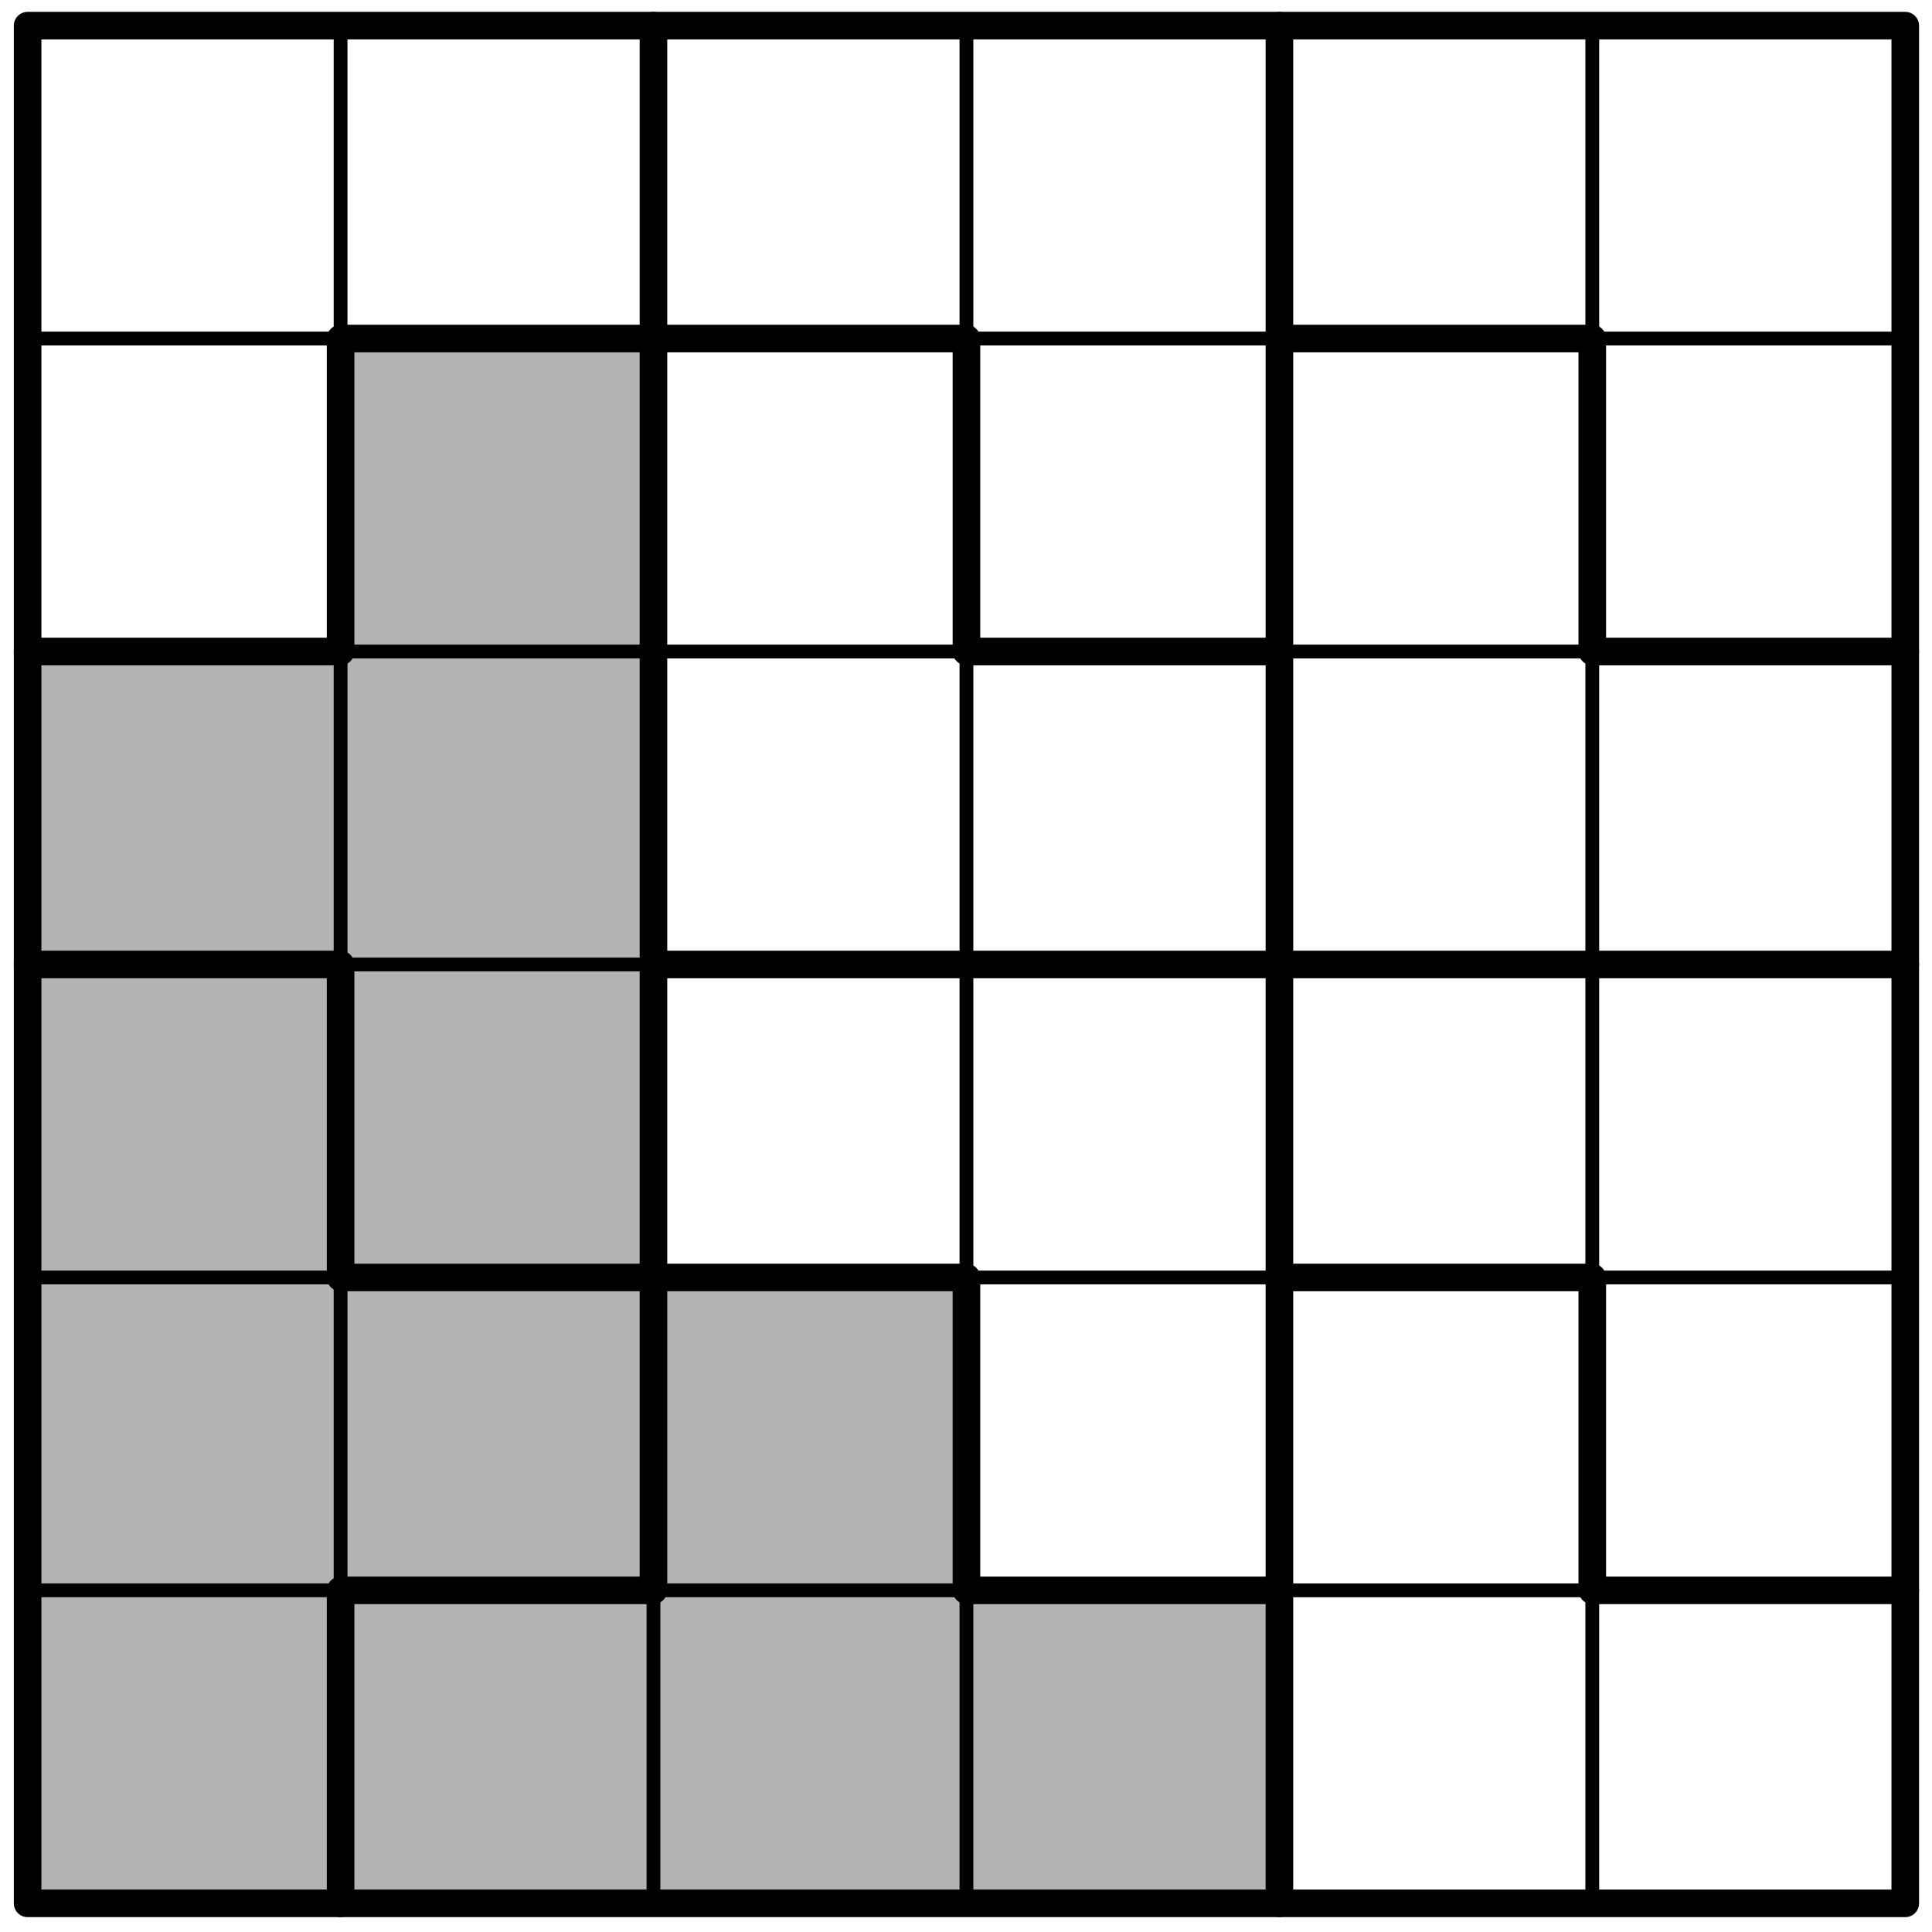 <?xml version='1.0' encoding='UTF-8'?>
<!-- This file was generated by dvisvgm 3.1.1 -->
<svg version='1.1' xmlns='http://www.w3.org/2000/svg' xmlns:xlink='http://www.w3.org/1999/xlink' width='70pt' height='70pt' viewBox='0 -70 70 70'>
<g id='page1'>
<g transform='matrix(1 0 0 -1 0 0)'>
<path d='M1 46.394H12.34V57.734H23.676V23.715H35.016V12.379H46.356V1.039H1Z' fill='#b3b3b3'/>
<path d='M1 1.039V69.07' stroke='#000' fill='none' stroke-width='.5' stroke-miterlimit='10' stroke-linecap='round' stroke-linejoin='round'/>
<path d='M12.34 1.039V69.07' stroke='#000' fill='none' stroke-width='.5' stroke-miterlimit='10' stroke-linecap='round' stroke-linejoin='round'/>
<path d='M23.676 1.039V69.07' stroke='#000' fill='none' stroke-width='.5' stroke-miterlimit='10' stroke-linecap='round' stroke-linejoin='round'/>
<path d='M35.016 1.039V69.07' stroke='#000' fill='none' stroke-width='.5' stroke-miterlimit='10' stroke-linecap='round' stroke-linejoin='round'/>
<path d='M46.356 1.039V69.07' stroke='#000' fill='none' stroke-width='.5' stroke-miterlimit='10' stroke-linecap='round' stroke-linejoin='round'/>
<path d='M57.691 1.039V69.07' stroke='#000' fill='none' stroke-width='.5' stroke-miterlimit='10' stroke-linecap='round' stroke-linejoin='round'/>
<path d='M69.031 1.039V69.07' stroke='#000' fill='none' stroke-width='.5' stroke-miterlimit='10' stroke-linecap='round' stroke-linejoin='round'/>
<path d='M1 1.039H69.031' stroke='#000' fill='none' stroke-width='.5' stroke-miterlimit='10' stroke-linecap='round' stroke-linejoin='round'/>
<path d='M1 12.379H69.031' stroke='#000' fill='none' stroke-width='.5' stroke-miterlimit='10' stroke-linecap='round' stroke-linejoin='round'/>
<path d='M1 23.715H69.031' stroke='#000' fill='none' stroke-width='.5' stroke-miterlimit='10' stroke-linecap='round' stroke-linejoin='round'/>
<path d='M1 35.055H69.031' stroke='#000' fill='none' stroke-width='.5' stroke-miterlimit='10' stroke-linecap='round' stroke-linejoin='round'/>
<path d='M1 46.394H69.031' stroke='#000' fill='none' stroke-width='.5' stroke-miterlimit='10' stroke-linecap='round' stroke-linejoin='round'/>
<path d='M1 57.734H69.031' stroke='#000' fill='none' stroke-width='.5' stroke-miterlimit='10' stroke-linecap='round' stroke-linejoin='round'/>
<path d='M1 69.07H69.031' stroke='#000' fill='none' stroke-width='.5' stroke-miterlimit='10' stroke-linecap='round' stroke-linejoin='round'/>
<path d='M1 46.394H12.34V57.734H23.676H35.016V46.394H46.356' stroke='#000' fill='none' stroke-miterlimit='10' stroke-linecap='round' stroke-linejoin='round'/>
<path d='M12.34 1.039V12.379H23.676V69.07' stroke='#000' fill='none' stroke-miterlimit='10' stroke-linecap='round' stroke-linejoin='round'/>
<path d='M1 35.055H12.34V23.715H35.016V12.379H46.356' stroke='#000' fill='none' stroke-miterlimit='10' stroke-linecap='round' stroke-linejoin='round'/>
<path d='M23.676 35.055H69.031' stroke='#000' fill='none' stroke-miterlimit='10' stroke-linecap='round' stroke-linejoin='round'/>
<path d='M46.356 1.039V69.07' stroke='#000' fill='none' stroke-miterlimit='10' stroke-linecap='round' stroke-linejoin='round'/>
<path d='M46.356 23.715H57.691V12.379H69.031' stroke='#000' fill='none' stroke-miterlimit='10' stroke-linecap='round' stroke-linejoin='round'/>
<path d='M46.356 57.734H57.691V46.394H69.031' stroke='#000' fill='none' stroke-miterlimit='10' stroke-linecap='round' stroke-linejoin='round'/>
<path d='M1 1.039H69.031V69.07H1Z' stroke='#000' fill='none' stroke-miterlimit='10' stroke-linecap='round' stroke-linejoin='round'/>
</g>
</g>
</svg>